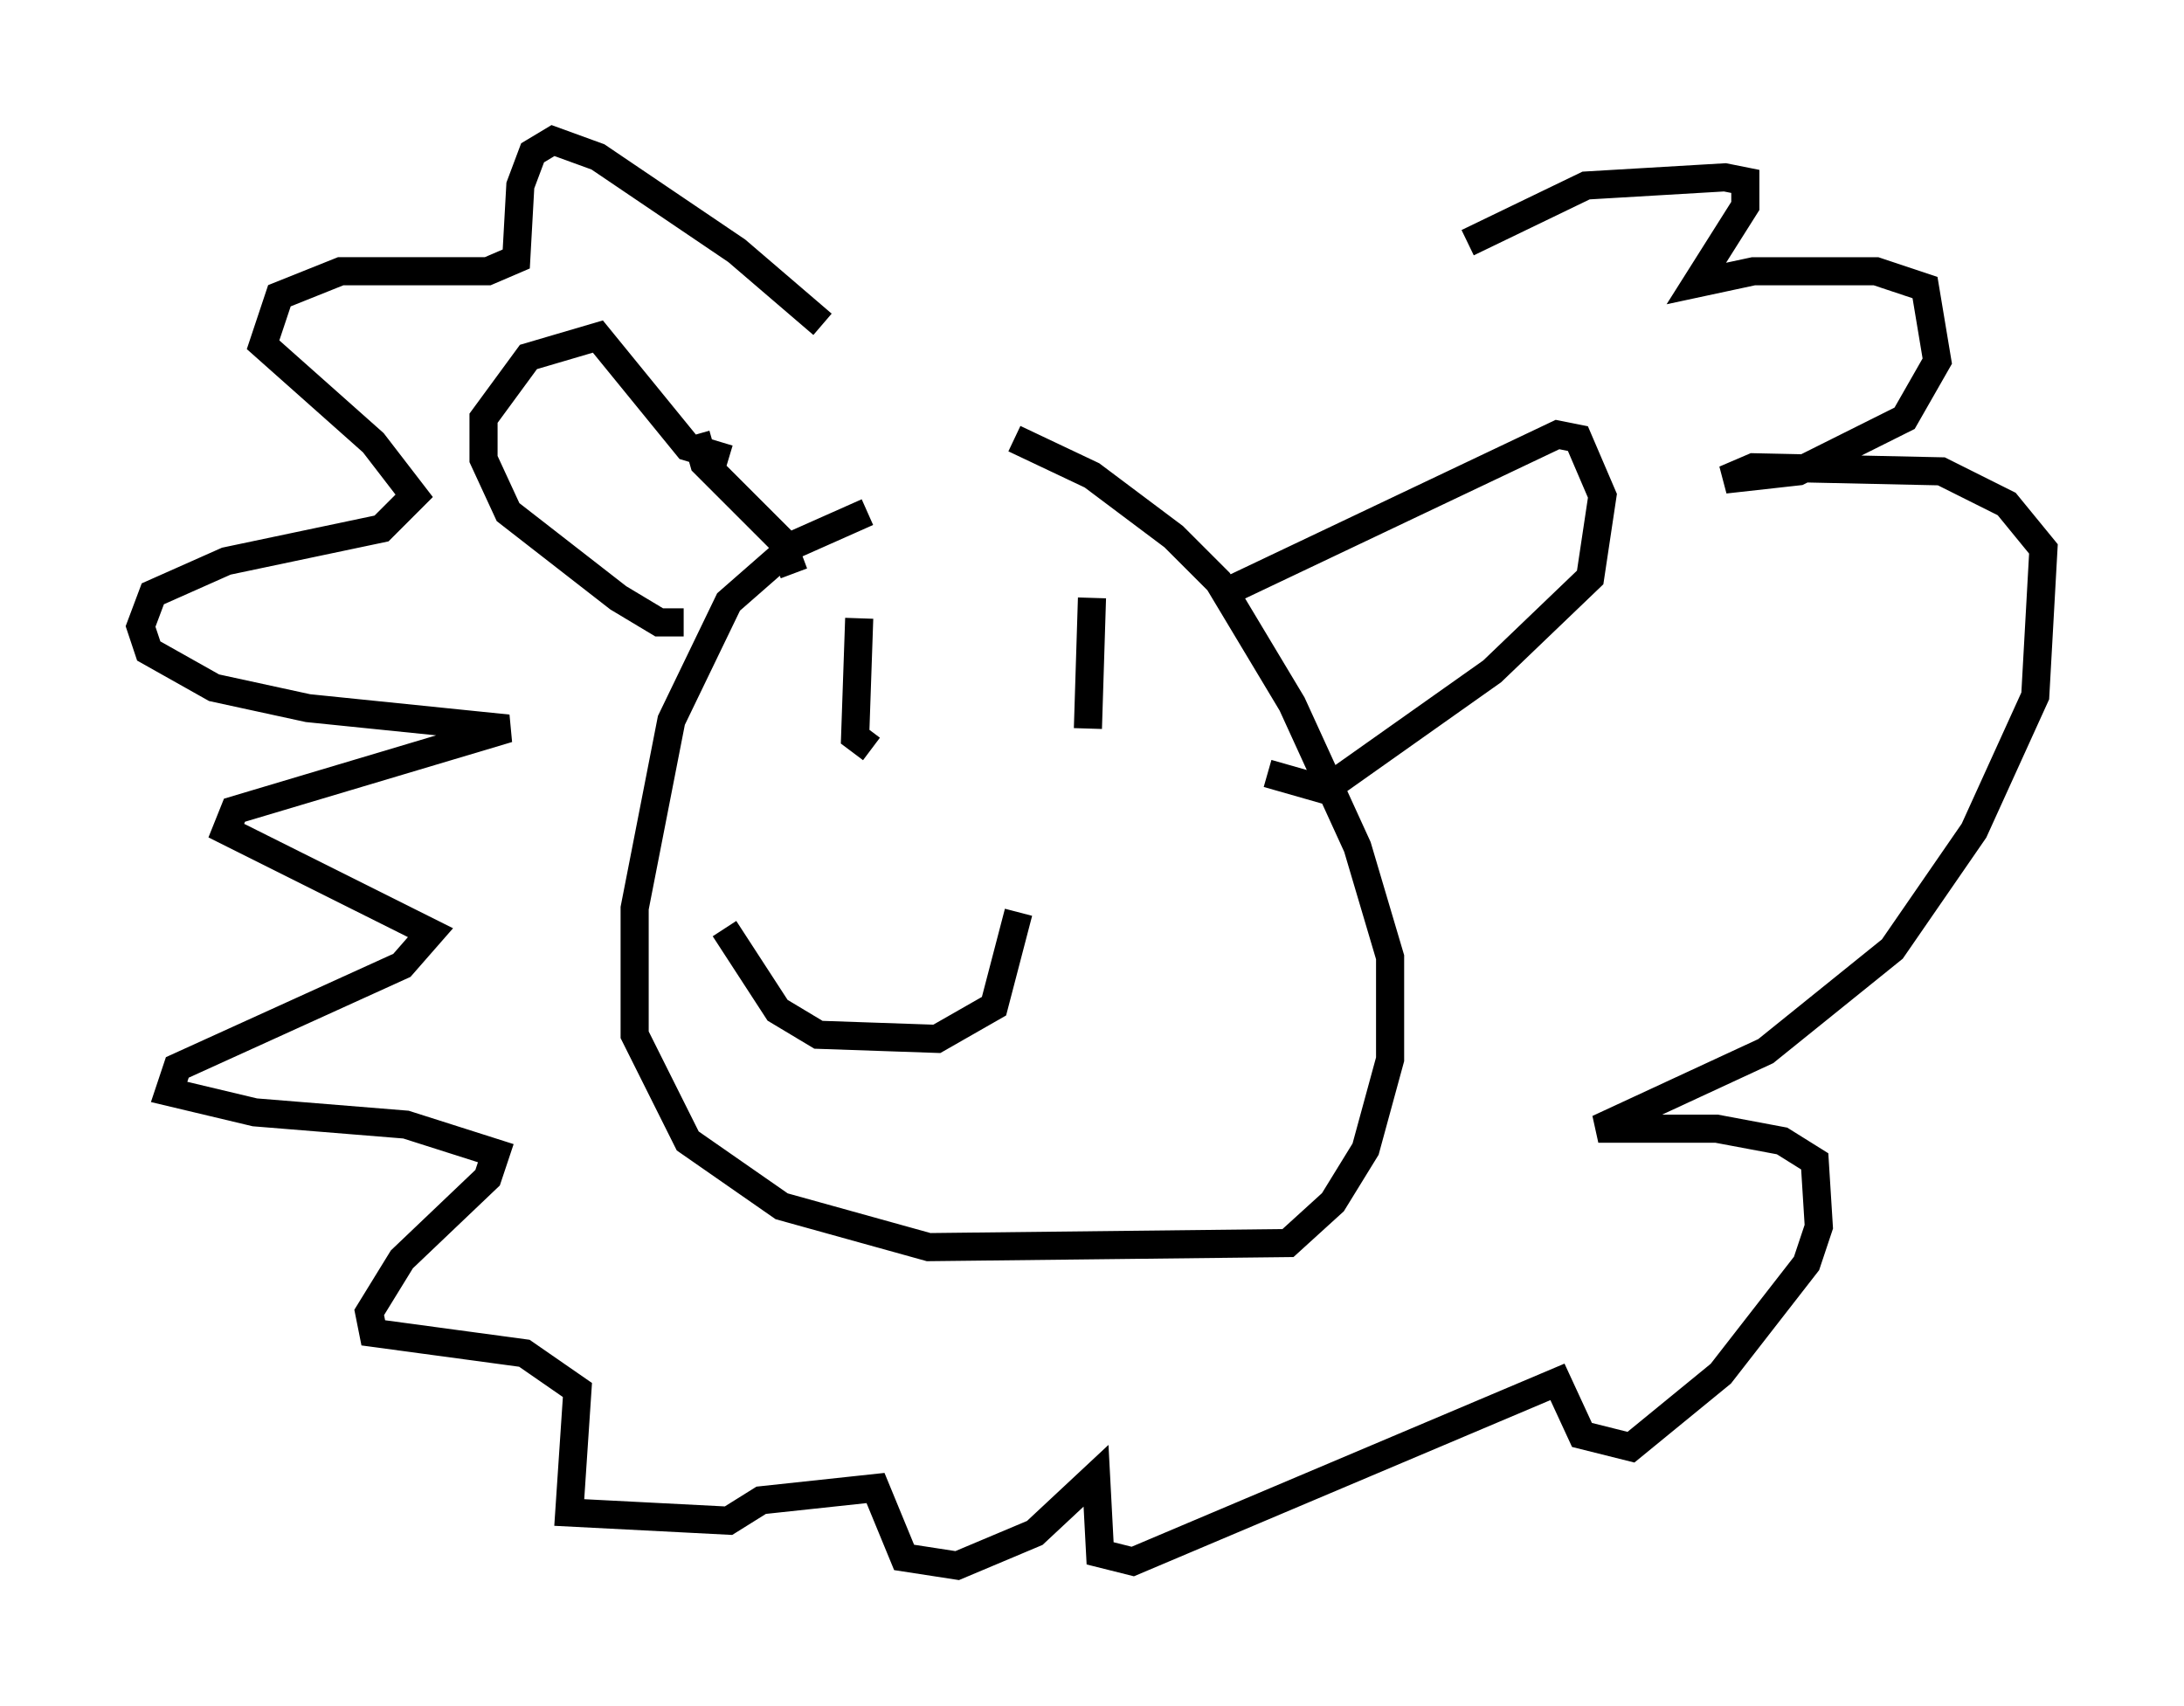 <?xml version="1.0" encoding="utf-8" ?>
<svg baseProfile="full" height="60.693" version="1.1" width="77.687" xmlns="http://www.w3.org/2000/svg" xmlns:ev="http://www.w3.org/2001/xml-events" xmlns:xlink="http://www.w3.org/1999/xlink"><defs /><rect fill="white" height="60.693" width="77.687" x="0" y="0" /><path d="M38.844, 18.073 m-7.989, 0.145 l-2.615, 1.162 -2.324, 2.034 l-2.034, 4.212 -1.307, 6.682 l0.0, 4.503 1.888, 3.777 l3.341, 2.324 5.229, 1.453 l12.782, -0.145 1.598, -1.453 l1.162, -1.888 0.872, -3.196 l0.0, -3.631 -1.162, -3.922 l-2.324, -5.084 -2.615, -4.358 l-1.598, -1.598 -2.905, -2.179 l-2.76, -1.307 m-5.52, 6.391 l-0.145, 4.212 0.581, 0.436 m7.844, -5.374 l-0.145, 4.648 m-12.927, 7.117 l1.888, 2.905 1.453, 0.872 l4.212, 0.145 2.034, -1.162 l0.872, -3.341 m-11.911, -10.313 l-0.872, 0.0 -1.453, -0.872 l-3.922, -3.05 -0.872, -1.888 l0.0, -1.453 1.598, -2.179 l2.469, -0.726 3.196, 3.922 l1.453, 0.436 m17.866, 4.648 l11.62, -5.52 0.726, 0.145 l0.872, 2.034 -0.436, 2.905 l-3.486, 3.341 -5.955, 4.212 l-2.034, -0.581 m-20.335, -12.056 l0.291, 1.017 2.76, 2.76 l0.436, 1.162 m1.017, -8.86 l-3.05, -2.615 -4.939, -3.341 l-1.598, -0.581 -0.726, 0.436 l-0.436, 1.162 -0.145, 2.615 l-1.017, 0.436 -5.229, 0.0 l-2.179, 0.872 -0.581, 1.743 l3.922, 3.486 1.453, 1.888 l-1.162, 1.162 -5.52, 1.162 l-2.615, 1.162 -0.436, 1.162 l0.291, 0.872 2.324, 1.307 l3.341, 0.726 7.117, 0.726 l-9.732, 2.905 -0.291, 0.726 l7.263, 3.631 -1.017, 1.162 l-7.989, 3.631 -0.291, 0.872 l3.05, 0.726 5.374, 0.436 l3.196, 1.017 -0.291, 0.872 l-3.05, 2.905 -1.162, 1.888 l0.145, 0.726 5.374, 0.726 l1.888, 1.307 -0.291, 4.358 l5.665, 0.291 1.162, -0.726 l4.067, -0.436 1.017, 2.469 l1.888, 0.291 2.76, -1.162 l2.179, -2.034 0.145, 2.76 l1.162, 0.291 15.106, -6.391 l0.872, 1.888 1.743, 0.436 l3.196, -2.615 3.05, -3.922 l0.436, -1.307 -0.145, -2.324 l-1.162, -0.726 -2.324, -0.436 l-4.212, 0.0 5.955, -2.76 l4.503, -3.631 2.905, -4.212 l2.179, -4.793 0.291, -5.229 l-1.307, -1.598 -2.324, -1.162 l-6.682, -0.145 -1.017, 0.436 l2.615, -0.291 3.777, -1.888 l1.162, -2.034 -0.436, -2.615 l-1.743, -0.581 -4.358, 0.0 l-2.034, 0.436 1.743, -2.76 l0.0, -0.872 -0.726, -0.145 l-4.939, 0.291 -4.212, 2.034 " fill="none" stroke="black" stroke-width="1" /></svg>